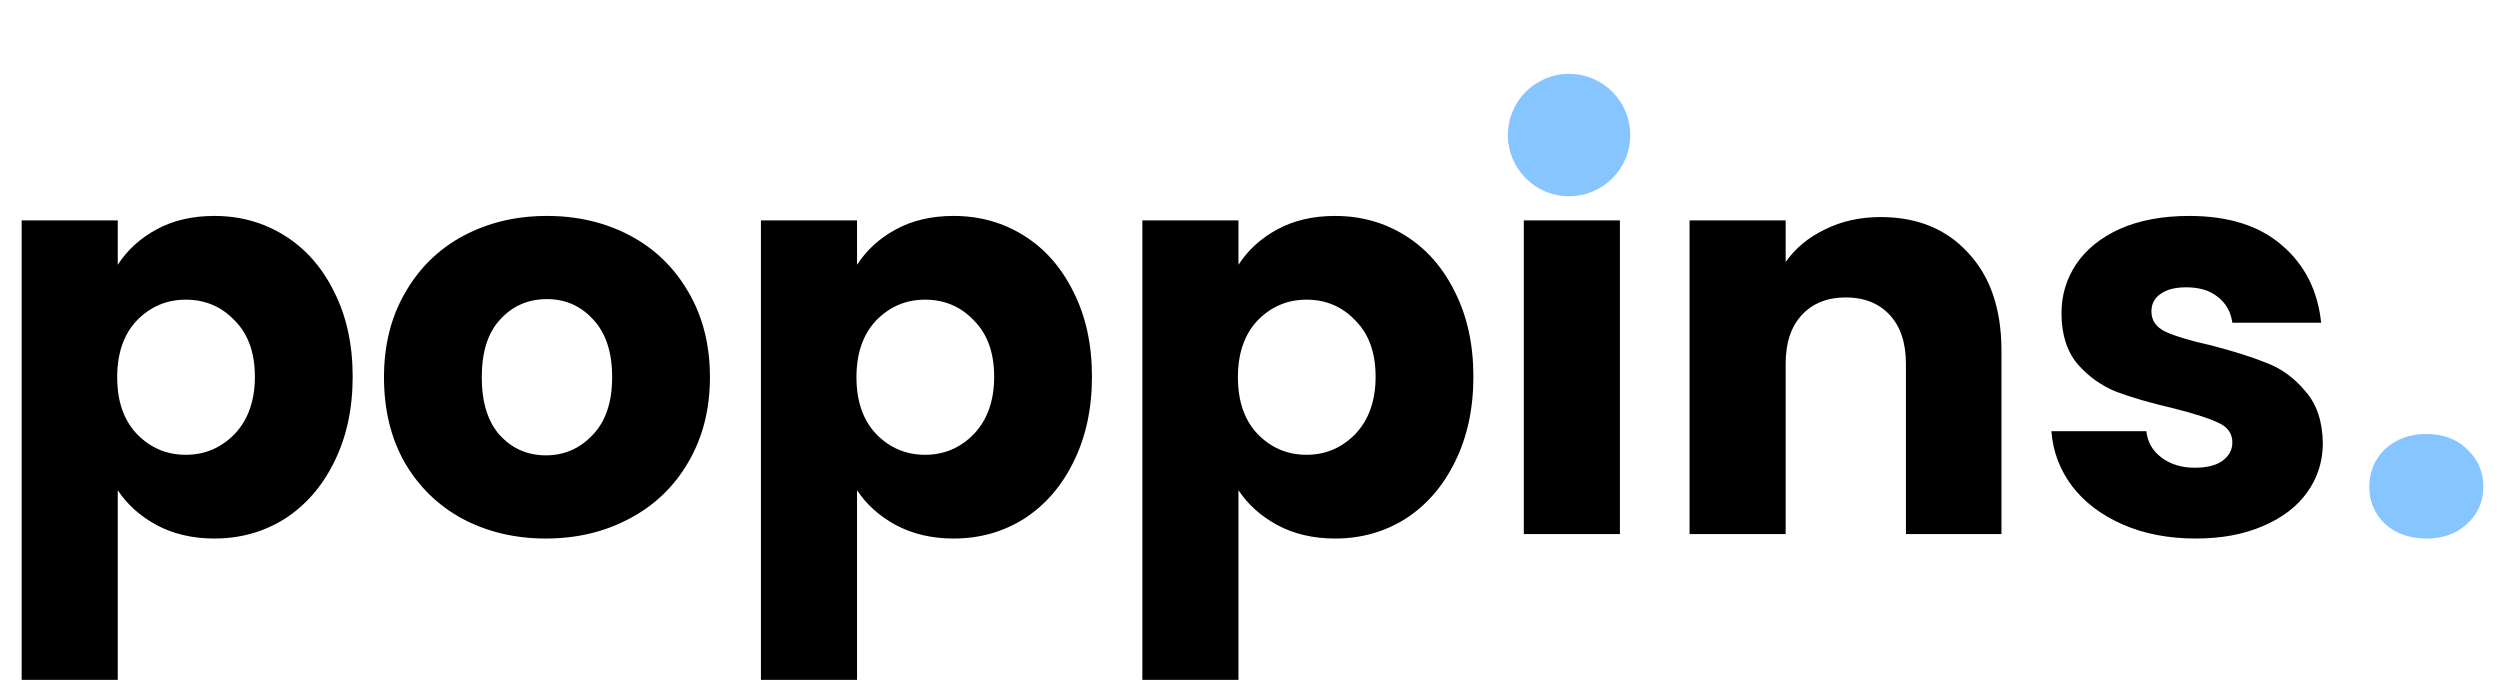 <svg width="251" height="69" viewBox="0 0 251 69" fill="none" xmlns="http://www.w3.org/2000/svg">
<g clip-path="url(#clip0_3221_8978)">
<path d="M11.822 26.589C12.763 25.122 14.06 23.937 15.716 23.034C17.371 22.131 19.308 21.68 21.527 21.68C24.123 21.68 26.474 22.338 28.581 23.655C30.687 24.971 32.342 26.852 33.546 29.297C34.787 31.742 35.408 34.583 35.408 37.818C35.408 41.053 34.787 43.911 33.546 46.394C32.342 48.839 30.687 50.739 28.581 52.093C26.474 53.41 24.123 54.068 21.527 54.068C19.346 54.068 17.408 53.617 15.716 52.714C14.06 51.811 12.763 50.645 11.822 49.215V68.626H2.174V22.131H11.822V26.589ZM25.59 37.818C25.59 35.41 24.913 33.529 23.559 32.175C22.242 30.783 20.606 30.087 18.65 30.087C16.731 30.087 15.095 30.783 13.741 32.175C12.424 33.567 11.766 35.467 11.766 37.874C11.766 40.282 12.424 42.181 13.741 43.573C15.095 44.965 16.731 45.661 18.65 45.661C20.568 45.661 22.204 44.965 23.559 43.573C24.913 42.144 25.59 40.225 25.59 37.818ZM54.802 54.068C51.718 54.068 48.934 53.41 46.451 52.093C44.006 50.777 42.069 48.896 40.639 46.451C39.248 44.006 38.552 41.147 38.552 37.874C38.552 34.639 39.266 31.799 40.696 29.354C42.125 26.871 44.081 24.971 46.564 23.655C49.047 22.338 51.83 21.68 54.915 21.68C57.999 21.68 60.783 22.338 63.266 23.655C65.749 24.971 67.705 26.871 69.134 29.354C70.564 31.799 71.278 34.639 71.278 37.874C71.278 41.109 70.545 43.968 69.078 46.451C67.648 48.896 65.673 50.777 63.153 52.093C60.67 53.41 57.887 54.068 54.802 54.068ZM54.802 45.717C56.645 45.717 58.206 45.04 59.485 43.686C60.802 42.332 61.46 40.394 61.46 37.874C61.46 35.354 60.821 33.416 59.542 32.062C58.3 30.708 56.758 30.031 54.915 30.031C53.034 30.031 51.473 30.708 50.232 32.062C48.99 33.379 48.37 35.316 48.37 37.874C48.37 40.394 48.971 42.332 50.175 43.686C51.416 45.04 52.959 45.717 54.802 45.717ZM86.046 26.589C86.986 25.122 88.284 23.937 89.939 23.034C91.594 22.131 93.532 21.68 95.751 21.68C98.347 21.68 100.698 22.338 102.804 23.655C104.911 24.971 106.566 26.852 107.77 29.297C109.011 31.742 109.632 34.583 109.632 37.818C109.632 41.053 109.011 43.911 107.77 46.394C106.566 48.839 104.911 50.739 102.804 52.093C100.698 53.41 98.347 54.068 95.751 54.068C93.569 54.068 91.632 53.617 89.939 52.714C88.284 51.811 86.986 50.645 86.046 49.215V68.626H76.397V22.131H86.046V26.589ZM99.814 37.818C99.814 35.41 99.136 33.529 97.782 32.175C96.466 30.783 94.829 30.087 92.873 30.087C90.955 30.087 89.319 30.783 87.964 32.175C86.648 33.567 85.989 35.467 85.989 37.874C85.989 40.282 86.648 42.181 87.964 43.573C89.319 44.965 90.955 45.661 92.873 45.661C94.792 45.661 96.428 44.965 97.782 43.573C99.136 42.144 99.814 40.225 99.814 37.818ZM124.342 26.589C125.283 25.122 126.581 23.937 128.236 23.034C129.891 22.131 131.828 21.68 134.047 21.68C136.643 21.68 138.994 22.338 141.101 23.655C143.207 24.971 144.862 26.852 146.066 29.297C147.307 31.742 147.928 34.583 147.928 37.818C147.928 41.053 147.307 43.911 146.066 46.394C144.862 48.839 143.207 50.739 141.101 52.093C138.994 53.41 136.643 54.068 134.047 54.068C131.866 54.068 129.928 53.617 128.236 52.714C126.581 51.811 125.283 50.645 124.342 49.215V68.626H114.694V22.131H124.342V26.589ZM138.11 37.818C138.11 35.41 137.433 33.529 136.079 32.175C134.762 30.783 133.126 30.087 131.17 30.087C129.251 30.087 127.615 30.783 126.261 32.175C124.944 33.567 124.286 35.467 124.286 37.874C124.286 40.282 124.944 42.181 126.261 43.573C127.615 44.965 129.251 45.661 131.17 45.661C133.088 45.661 134.725 44.965 136.079 43.573C137.433 42.144 138.11 40.225 138.11 37.818ZM157.843 18.859C156.15 18.859 154.758 18.37 153.667 17.392C152.614 16.376 152.087 15.135 152.087 13.668C152.087 12.163 152.614 10.921 153.667 9.944C154.758 8.928 156.15 8.42 157.843 8.42C159.498 8.42 160.852 8.928 161.905 9.944C162.996 10.921 163.542 12.163 163.542 13.668C163.542 15.135 162.996 16.376 161.905 17.392C160.852 18.37 159.498 18.859 157.843 18.859ZM162.639 22.131V53.617H152.99V22.131H162.639ZM188.816 21.793C192.502 21.793 195.436 22.997 197.618 25.404C199.837 27.774 200.947 31.047 200.947 35.222V53.617H191.355V36.52C191.355 34.413 190.809 32.777 189.719 31.611C188.628 30.445 187.161 29.862 185.317 29.862C183.474 29.862 182.007 30.445 180.916 31.611C179.825 32.777 179.28 34.413 179.28 36.52V53.617H169.631V22.131H179.28V26.307C180.258 24.915 181.574 23.824 183.23 23.034C184.885 22.207 186.747 21.793 188.816 21.793ZM220.461 54.068C217.715 54.068 215.27 53.598 213.125 52.657C210.981 51.717 209.288 50.438 208.047 48.821C206.806 47.165 206.11 45.322 205.959 43.291H215.495C215.608 44.382 216.116 45.266 217.019 45.943C217.921 46.62 219.031 46.959 220.348 46.959C221.552 46.959 222.473 46.733 223.113 46.281C223.79 45.792 224.128 45.172 224.128 44.419C224.128 43.517 223.658 42.858 222.718 42.444C221.777 41.993 220.254 41.504 218.147 40.977C215.89 40.451 214.009 39.905 212.505 39.341C211 38.739 209.702 37.818 208.611 36.576C207.52 35.297 206.975 33.586 206.975 31.442C206.975 29.636 207.464 28 208.442 26.532C209.458 25.028 210.925 23.843 212.843 22.978C214.799 22.113 217.113 21.68 219.784 21.68C223.733 21.68 226.837 22.658 229.094 24.614C231.388 26.57 232.705 29.166 233.043 32.401H224.128C223.978 31.31 223.489 30.445 222.661 29.805C221.871 29.166 220.818 28.846 219.501 28.846C218.373 28.846 217.508 29.072 216.906 29.523C216.304 29.937 216.003 30.52 216.003 31.272C216.003 32.175 216.473 32.852 217.414 33.304C218.392 33.755 219.896 34.206 221.928 34.658C224.26 35.26 226.16 35.861 227.627 36.463C229.094 37.028 230.373 37.968 231.464 39.285C232.592 40.564 233.175 42.294 233.213 44.476C233.213 46.319 232.686 47.974 231.633 49.441C230.617 50.871 229.131 51.999 227.175 52.827C225.257 53.654 223.019 54.068 220.461 54.068Z" fill="black"/>
<path d="M243.63 54.068C241.937 54.068 240.545 53.579 239.454 52.601C238.401 51.585 237.874 50.344 237.874 48.877C237.874 47.372 238.401 46.112 239.454 45.096C240.545 44.081 241.937 43.573 243.63 43.573C245.285 43.573 246.639 44.081 247.692 45.096C248.783 46.112 249.329 47.372 249.329 48.877C249.329 50.344 248.783 51.585 247.692 52.601C246.639 53.579 245.285 54.068 243.63 54.068Z" fill="#86C5FF"/>
<circle cx="157.535" cy="13.559" r="6.144" fill="#86C5FF"/>
</g>
<defs>
<clipPath id="clip0_3221_8978">
<rect width="250" height="67.518" fill="white" transform="translate(0.5 0.741)"/>
</clipPath>
</defs>
</svg>
